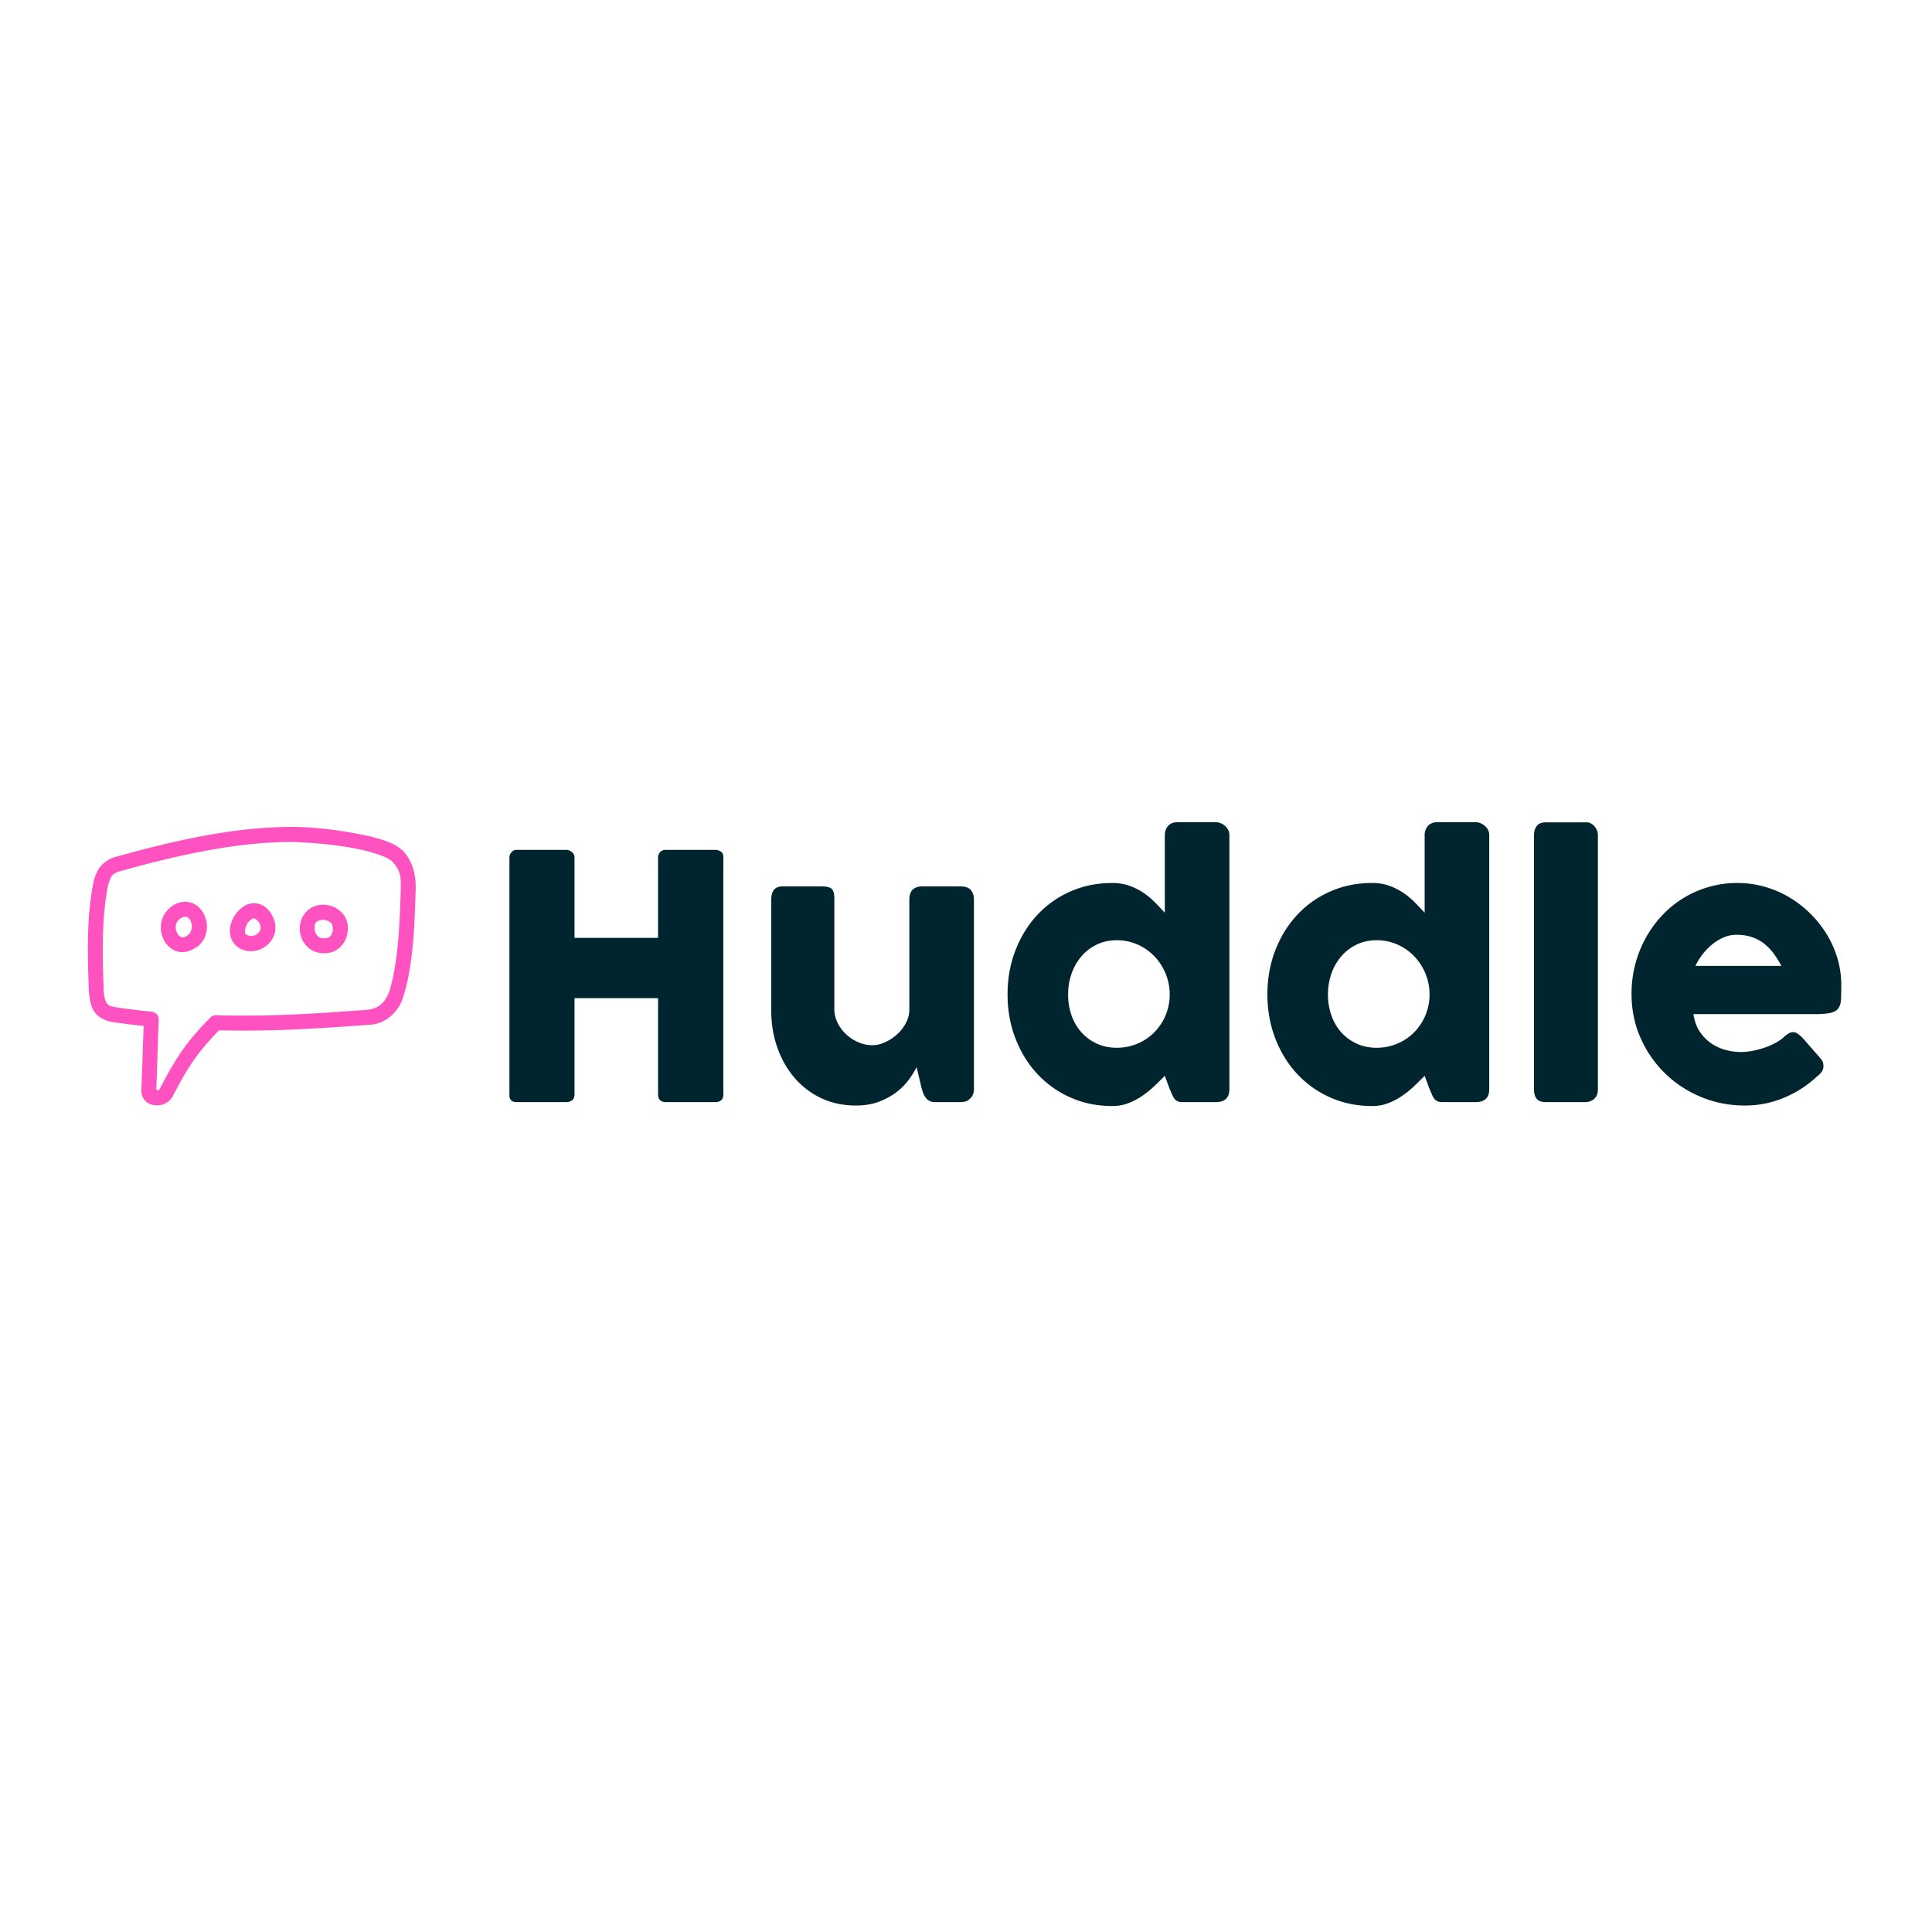 <svg xmlns="http://www.w3.org/2000/svg" xmlns:xlink="http://www.w3.org/1999/xlink" version="1.1" width="1000" height="1000" viewBox="0 0 1000 1000" xml:space="preserve">
<desc>Created with Fabric.js 3.5.0</desc>
<defs>
</defs>
<rect x="0" y="0" width="100%" height="100%" fill="#ffffff"/>
<g transform="matrix(3.788 0 0 3.826 500.002 499.249)" id="204525">
<g style="" vector-effect="non-scaling-stroke">
		<g transform="matrix(1 0 0 1 -97.591 0.216)">
<path style="stroke: none; stroke-width: 1; stroke-dasharray: none; stroke-linecap: butt; stroke-dashoffset: 0; stroke-linejoin: miter; stroke-miterlimit: 4; is-custom-font: none; font-file-url: none; fill: rgb(255,82,193); fill-rule: nonzero; opacity: 1;" transform=" translate(-22.409, -19.716)" d="M 27.967 0.879 C 20.242 0.875 12.182 2.615 4.047 4.872 c -1.033 0.208 -2.041 0.884 -2.574 1.72 C 0.983 7.38 0.805 8.171 0.652 9 c -0.79 4.428 -0.694 8.776 -0.53 13.594 c 0.036 1.103 0.2 2.41 0.715 3.205 c 0.538 0.803 1.46 1.313 2.561 1.48 a 95.99 95.99 0 0 0 4.232 0.525 l -0.312 8.698 c -0.048 0.692 0.29 1.267 0.71 1.598 c 0.376 0.286 0.795 0.413 1.225 0.445 c 0.86 0.065 1.869 -0.303 2.37 -1.257 c 2.195 -4.224 3.572 -6.089 6.317 -8.895 c 7.158 0.176 13.407 -0.222 20.482 -0.745 c 2.501 -0.065 4.218 -2.11 4.672 -3.743 c 1.357 -4.232 1.568 -9.456 1.712 -14.737 c 0.061 -2.093 -0.665 -4.148 -1.95 -5.234 c -1.222 -0.991 -2.702 -1.35 -4.058 -1.718 C 35.031 1.363 31.263 0.905 27.967 0.879 z m 10.29 3.31 c 1.358 0.369 2.555 0.724 3.31 1.337 c 1.26 1.339 1.218 2.23 1.2 3.675 c -0.142 5.122 -0.388 10.093 -1.544 13.86 c -0.498 1.405 -1.366 2.405 -3.006 2.556 c -7.208 0.533 -13.462 0.945 -20.707 0.739 a 1.032 1.032 0 0 0 -0.763 0.302 c -3.044 3.074 -4.601 5.21 -6.921 9.676 c -0.054 0.102 -0.171 0.164 -0.315 0.175 c -0.097 -0.005 -0.136 -0.08 -0.142 -0.148 l 0.314 -9.432 c 0.019 -0.509 -0.401 -0.995 -0.907 -1.05 a 95.48 95.48 0 0 1 -5.06 -0.62 c -0.726 -0.111 -0.994 -0.31 -1.193 -0.606 c -0.346 -0.825 -0.338 -1.335 -0.365 -2.128 c -0.162 -4.775 -0.242 -8.948 0.491 -13.1 c 0.068 -0.614 0.298 -1.242 0.542 -1.767 c 0.404 -0.632 1.023 -0.725 1.644 -0.897 c 7.956 -2.197 15.74 -3.84 23.068 -3.845 c 3.592 0.13 7.364 0.49 10.354 1.273 z m -27.479 8.09 c -1.096 1.313 -0.987 3.096 -0.14 4.29 c 0.442 0.625 1.132 1.128 1.972 1.242 c 1.091 0.09 1.783 -0.352 2.53 -0.86 c 1.353 -1.176 1.49 -3.228 0.461 -4.71 c -0.524 -0.755 -1.362 -1.208 -2.218 -1.24 c -1.172 0.012 -1.968 0.535 -2.605 1.277 z m 11.856 -1.072 c -1.092 0.035 -1.975 0.791 -2.514 1.607 c -0.617 0.933 -0.977 2.101 -0.478 3.246 c 0.96 2.203 4.277 2.176 5.6 -0.063 c 0.61 -1.032 0.454 -2.205 0 -3.056 c -0.452 -0.85 -1.136 -1.543 -2.131 -1.702 a 2.494 2.494 0 0 0 -0.477 -0.032 z m 9.625 0.207 c -0.34 -0.008 -0.69 0.024 -1.018 0.111 c -1.312 0.35 -2.429 1.704 -2.26 3.437 c 0.086 0.872 0.487 1.722 1.21 2.308 c 0.723 0.585 1.773 0.847 2.88 0.62 c 1.272 -0.26 2.06 -1.285 2.323 -2.275 c 0.263 -0.99 0.197 -1.999 -0.414 -2.817 a 3.47 3.47 0 0 0 -2.72 -1.384 z m -18.965 1.623 c 0.245 0.002 0.438 0.08 0.637 0.366 c 0.445 0.642 0.321 1.615 -0.128 2.005 c -0.447 0.39 -0.726 0.424 -0.922 0.398 c -0.196 -0.027 -0.395 -0.162 -0.573 -0.414 c -0.34 -0.48 -0.44 -1.256 0.007 -1.81 c 0.238 -0.316 0.675 -0.513 0.98 -0.545 z m 9.483 0.223 c 0.038 0.006 0.464 0.253 0.668 0.636 c 0.204 0.383 0.242 0.739 0.048 1.066 c -0.577 0.976 -1.804 0.712 -1.99 0.287 c -0.07 -0.162 -0.017 -0.813 0.32 -1.32 c 0.335 -0.509 0.757 -0.7 0.954 -0.67 z m 10.564 0.748 c 0.062 0.083 0.213 0.64 0.096 1.082 c -0.118 0.442 -0.31 0.715 -0.78 0.811 c -0.602 0.124 -0.94 0 -1.193 -0.207 c -0.254 -0.205 -0.425 -0.552 -0.462 -0.923 c -0.09 -0.92 0.24 -1.133 0.764 -1.273 c 0.61 -0.15 1.3 0.112 1.575 0.51 z" stroke-linecap="round"/>
</g>
		<g transform="matrix(1 0 0 1 28.603 -0.06)">
<path style="stroke: none; stroke-width: 1; stroke-dasharray: none; stroke-linecap: butt; stroke-dashoffset: 0; stroke-linejoin: miter; stroke-miterlimit: 4; is-custom-font: none; font-file-url: none; fill: rgb(0,37,46); fill-rule: nonzero; opacity: 1;" transform=" translate(-148.603, -19.44)" d="M 57.61 4.996 c 0.016 -0.26 0.111 -0.494 0.287 -0.701 a 0.875 0.875 0 0 1 0.701 -0.31 h 6.826 c 0.23 0 0.467 0.096 0.712 0.287 a 0.883 0.883 0 0 1 0.368 0.724 v 10.893 h 11.421 V 4.996 c 0 -0.276 0.096 -0.513 0.287 -0.712 c 0.192 -0.2 0.44 -0.3 0.747 -0.3 h 6.734 c 0.306 0 0.574 0.077 0.804 0.23 c 0.23 0.154 0.345 0.399 0.345 0.736 V 37.1 c 0 0.337 -0.1 0.59 -0.3 0.758 c -0.198 0.169 -0.459 0.253 -0.78 0.253 h -6.803 c -0.306 0 -0.555 -0.084 -0.747 -0.253 c -0.191 -0.168 -0.287 -0.42 -0.287 -0.758 V 24.047 H 66.504 V 37.1 c 0 0.322 -0.104 0.57 -0.31 0.747 c -0.207 0.176 -0.487 0.264 -0.84 0.264 h -6.756 c -0.643 0 -0.972 -0.299 -0.988 -0.896 V 4.996 z m 62.875 32.725 c -0.199 0.168 -0.41 0.275 -0.632 0.321 a 3.123 3.123 0 0 1 -0.631 0.07 h -3.47 c -0.276 0 -0.514 -0.05 -0.713 -0.15 c -0.2 -0.1 -0.368 -0.234 -0.506 -0.402 a 2.384 2.384 0 0 1 -0.344 -0.575 a 4.884 4.884 0 0 1 -0.23 -0.666 l -0.712 -2.942 c -0.23 0.475 -0.563 1.015 -1 1.62 a 8.495 8.495 0 0 1 -1.666 1.7 c -0.674 0.53 -1.479 0.974 -2.413 1.334 c -0.935 0.36 -2.007 0.54 -3.218 0.54 c -1.746 0 -3.332 -0.337 -4.757 -1.011 a 10.904 10.904 0 0 1 -3.642 -2.758 c -1.003 -1.164 -1.781 -2.524 -2.332 -4.08 c -0.552 -1.554 -0.828 -3.213 -0.828 -4.974 V 10.695 c 0 -0.582 0.127 -1.022 0.38 -1.321 c 0.252 -0.299 0.654 -0.448 1.206 -0.448 h 5.308 c 0.66 0 1.111 0.11 1.356 0.333 c 0.245 0.222 0.368 0.655 0.368 1.298 v 14.96 c 0 0.66 0.15 1.284 0.448 1.874 c 0.299 0.59 0.693 1.11 1.184 1.562 c 0.49 0.452 1.045 0.809 1.666 1.069 c 0.62 0.26 1.252 0.39 1.896 0.39 c 0.551 0 1.122 -0.13 1.712 -0.39 a 6.361 6.361 0 0 0 1.631 -1.046 c 0.498 -0.436 0.908 -0.95 1.23 -1.54 c 0.322 -0.59 0.482 -1.214 0.482 -1.872 V 10.626 c 0 -0.26 0.05 -0.52 0.15 -0.781 c 0.1 -0.26 0.249 -0.46 0.448 -0.598 c 0.199 -0.122 0.387 -0.206 0.563 -0.252 c 0.176 -0.046 0.38 -0.07 0.609 -0.07 h 5.194 c 0.658 0 1.133 0.162 1.424 0.483 c 0.291 0.322 0.437 0.751 0.437 1.287 v 25.716 c 0 0.29 -0.065 0.559 -0.195 0.804 s -0.31 0.437 -0.54 0.574 l 0.137 -0.068 z m 26.681 -3.172 c -0.414 0.414 -0.87 0.858 -1.367 1.333 c -0.498 0.475 -1.046 0.92 -1.643 1.333 a 9.3 9.3 0 0 1 -1.93 1.023 a 6.097 6.097 0 0 1 -2.23 0.402 c -2.083 0 -4.002 -0.39 -5.757 -1.172 a 13.777 13.777 0 0 1 -4.527 -3.206 c -1.264 -1.356 -2.252 -2.953 -2.964 -4.792 c -0.713 -1.838 -1.069 -3.814 -1.069 -5.929 c 0 -2.13 0.356 -4.11 1.069 -5.94 c 0.712 -1.83 1.7 -3.424 2.964 -4.78 a 13.635 13.635 0 0 1 4.527 -3.194 c 1.755 -0.774 3.674 -1.161 5.757 -1.161 c 0.843 0 1.613 0.123 2.31 0.368 a 8.51 8.51 0 0 1 1.907 0.942 c 0.575 0.383 1.103 0.816 1.586 1.298 c 0.482 0.483 0.938 0.954 1.367 1.414 V 1.985 c 0 -0.49 0.15 -0.903 0.448 -1.24 c 0.299 -0.338 0.747 -0.506 1.345 -0.506 h 5.17 c 0.2 0 0.41 0.042 0.632 0.126 c 0.222 0.085 0.425 0.203 0.61 0.357 c 0.183 0.153 0.332 0.337 0.447 0.551 c 0.115 0.215 0.173 0.452 0.173 0.712 v 34.357 c 0 1.18 -0.62 1.77 -1.862 1.77 h -4.504 c -0.306 0 -0.544 -0.04 -0.712 -0.116 a 1.13 1.13 0 0 1 -0.426 -0.333 a 2.319 2.319 0 0 1 -0.31 -0.551 a 17.13 17.13 0 0 0 -0.344 -0.77 l -0.667 -1.793 z m -13.214 -11.008 a 8.39 8.39 0 0 0 0.471 2.839 c 0.314 0.88 0.762 1.643 1.345 2.286 a 6.384 6.384 0 0 0 2.102 1.528 c 0.82 0.376 1.728 0.563 2.724 0.563 c 0.98 0 1.903 -0.176 2.769 -0.528 a 7.058 7.058 0 0 0 2.263 -1.46 a 7.256 7.256 0 0 0 1.552 -2.194 c 0.39 -0.843 0.609 -1.747 0.655 -2.712 v -0.322 a 7.26 7.26 0 0 0 -0.552 -2.803 a 7.427 7.427 0 0 0 -1.528 -2.344 a 7.242 7.242 0 0 0 -2.298 -1.597 a 6.977 6.977 0 0 0 -2.861 -0.586 c -0.996 0 -1.904 0.195 -2.724 0.586 c -0.82 0.39 -1.52 0.923 -2.102 1.597 a 7.236 7.236 0 0 0 -1.345 2.344 a 8.35 8.35 0 0 0 -0.47 2.803 z m 48.72 11.008 c -0.414 0.414 -0.87 0.858 -1.368 1.333 c -0.498 0.475 -1.046 0.92 -1.643 1.333 a 9.3 9.3 0 0 1 -1.93 1.023 a 6.097 6.097 0 0 1 -2.23 0.402 c -2.083 0 -4.002 -0.39 -5.756 -1.172 a 13.777 13.777 0 0 1 -4.528 -3.206 c -1.263 -1.356 -2.252 -2.953 -2.964 -4.792 c -0.712 -1.838 -1.069 -3.814 -1.069 -5.929 c 0 -2.13 0.357 -4.11 1.069 -5.94 s 1.7 -3.424 2.964 -4.78 a 13.635 13.635 0 0 1 4.528 -3.194 c 1.754 -0.774 3.673 -1.161 5.756 -1.161 c 0.843 0 1.613 0.123 2.31 0.368 a 8.51 8.51 0 0 1 1.907 0.942 c 0.575 0.383 1.103 0.816 1.586 1.298 c 0.483 0.483 0.938 0.954 1.367 1.414 V 1.985 c 0 -0.49 0.15 -0.903 0.448 -1.24 c 0.3 -0.338 0.747 -0.506 1.345 -0.506 h 5.17 c 0.2 0 0.41 0.042 0.632 0.126 c 0.223 0.085 0.426 0.203 0.61 0.357 c 0.183 0.153 0.333 0.337 0.448 0.551 c 0.114 0.215 0.172 0.452 0.172 0.712 v 34.357 c 0 1.18 -0.62 1.77 -1.862 1.77 h -4.504 c -0.306 0 -0.544 -0.04 -0.712 -0.116 a 1.13 1.13 0 0 1 -0.425 -0.333 a 2.319 2.319 0 0 1 -0.31 -0.551 a 17.13 17.13 0 0 0 -0.345 -0.77 l -0.667 -1.793 z m -13.215 -11.008 a 8.39 8.39 0 0 0 0.471 2.839 c 0.315 0.88 0.763 1.643 1.345 2.286 a 6.384 6.384 0 0 0 2.103 1.528 c 0.82 0.376 1.727 0.563 2.723 0.563 c 0.98 0 1.903 -0.176 2.769 -0.528 a 7.058 7.058 0 0 0 2.264 -1.46 a 7.256 7.256 0 0 0 1.55 -2.194 c 0.391 -0.843 0.61 -1.747 0.656 -2.712 v -0.322 a 7.26 7.26 0 0 0 -0.552 -2.803 a 7.427 7.427 0 0 0 -1.528 -2.344 a 7.242 7.242 0 0 0 -2.298 -1.597 a 6.977 6.977 0 0 0 -2.861 -0.586 c -0.996 0 -1.904 0.195 -2.723 0.586 c -0.82 0.39 -1.521 0.923 -2.103 1.597 a 7.236 7.236 0 0 0 -1.345 2.344 a 8.35 8.35 0 0 0 -0.47 2.803 z M 197.61 2.008 c 0 -0.49 0.122 -0.903 0.367 -1.24 c 0.246 -0.338 0.667 -0.506 1.264 -0.506 h 5.63 c 0.154 0 0.315 0.042 0.483 0.126 a 1.7 1.7 0 0 1 0.471 0.357 c 0.146 0.153 0.268 0.337 0.368 0.551 c 0.1 0.215 0.15 0.452 0.15 0.712 v 34.334 c 0 0.582 -0.165 1.022 -0.495 1.321 c -0.329 0.299 -0.754 0.448 -1.275 0.448 h -5.332 c -0.597 0 -1.018 -0.15 -1.264 -0.448 c -0.245 -0.299 -0.367 -0.74 -0.367 -1.321 V 2.008 z m 38.7 32.61 a 15.31 15.31 0 0 1 -4.55 2.907 a 13.87 13.87 0 0 1 -5.355 1.046 c -2.1 0 -4.083 -0.383 -5.952 -1.15 a 15.494 15.494 0 0 1 -4.918 -3.182 a 15.273 15.273 0 0 1 -3.355 -4.792 c -0.828 -1.838 -1.241 -3.837 -1.241 -5.998 c 0 -1.348 0.164 -2.654 0.494 -3.918 a 15.45 15.45 0 0 1 1.402 -3.55 a 15.055 15.055 0 0 1 2.206 -3.045 a 13.957 13.957 0 0 1 2.907 -2.379 a 14.327 14.327 0 0 1 3.493 -1.54 a 14.084 14.084 0 0 1 3.975 -0.551 c 1.272 0 2.505 0.169 3.7 0.506 c 1.195 0.337 2.318 0.812 3.367 1.424 c 1.05 0.613 2.01 1.349 2.884 2.207 a 14.896 14.896 0 0 1 2.252 2.815 a 13.58 13.58 0 0 1 1.46 3.263 c 0.344 1.157 0.517 2.348 0.517 3.573 c 0 0.797 -0.012 1.448 -0.035 1.954 c -0.023 0.505 -0.142 0.908 -0.356 1.206 c -0.215 0.3 -0.57 0.506 -1.069 0.62 c -0.498 0.116 -1.23 0.173 -2.194 0.173 h -16.546 c 0.153 0.98 0.463 1.8 0.93 2.46 a 5.842 5.842 0 0 0 1.62 1.573 c 0.613 0.391 1.264 0.67 1.954 0.84 a 8.24 8.24 0 0 0 1.953 0.252 c 0.552 0 1.118 -0.058 1.7 -0.172 a 12.179 12.179 0 0 0 1.69 -0.46 a 9.557 9.557 0 0 0 1.493 -0.667 c 0.452 -0.252 0.816 -0.517 1.092 -0.792 c 0.245 -0.2 0.456 -0.349 0.632 -0.449 c 0.176 -0.1 0.364 -0.149 0.563 -0.149 c 0.2 0 0.402 0.07 0.61 0.207 a 4.8 4.8 0 0 1 0.7 0.597 l 2.436 2.758 c 0.168 0.2 0.276 0.38 0.322 0.54 c 0.046 0.161 0.069 0.326 0.069 0.494 c 0 0.307 -0.085 0.571 -0.253 0.793 a 2.89 2.89 0 0 1 -0.598 0.586 z m -11.054 -19.143 c -0.598 0 -1.176 0.119 -1.735 0.356 a 6.547 6.547 0 0 0 -1.575 0.954 c -0.49 0.398 -0.93 0.85 -1.321 1.356 a 8.315 8.315 0 0 0 -0.954 1.54 h 11.743 a 13.536 13.536 0 0 0 -1.045 -1.655 a 7.081 7.081 0 0 0 -1.287 -1.333 a 5.558 5.558 0 0 0 -1.655 -0.896 c -0.62 -0.215 -1.344 -0.322 -2.171 -0.322 z" stroke-linecap="round"/>
</g>
</g>
</g>
</svg>